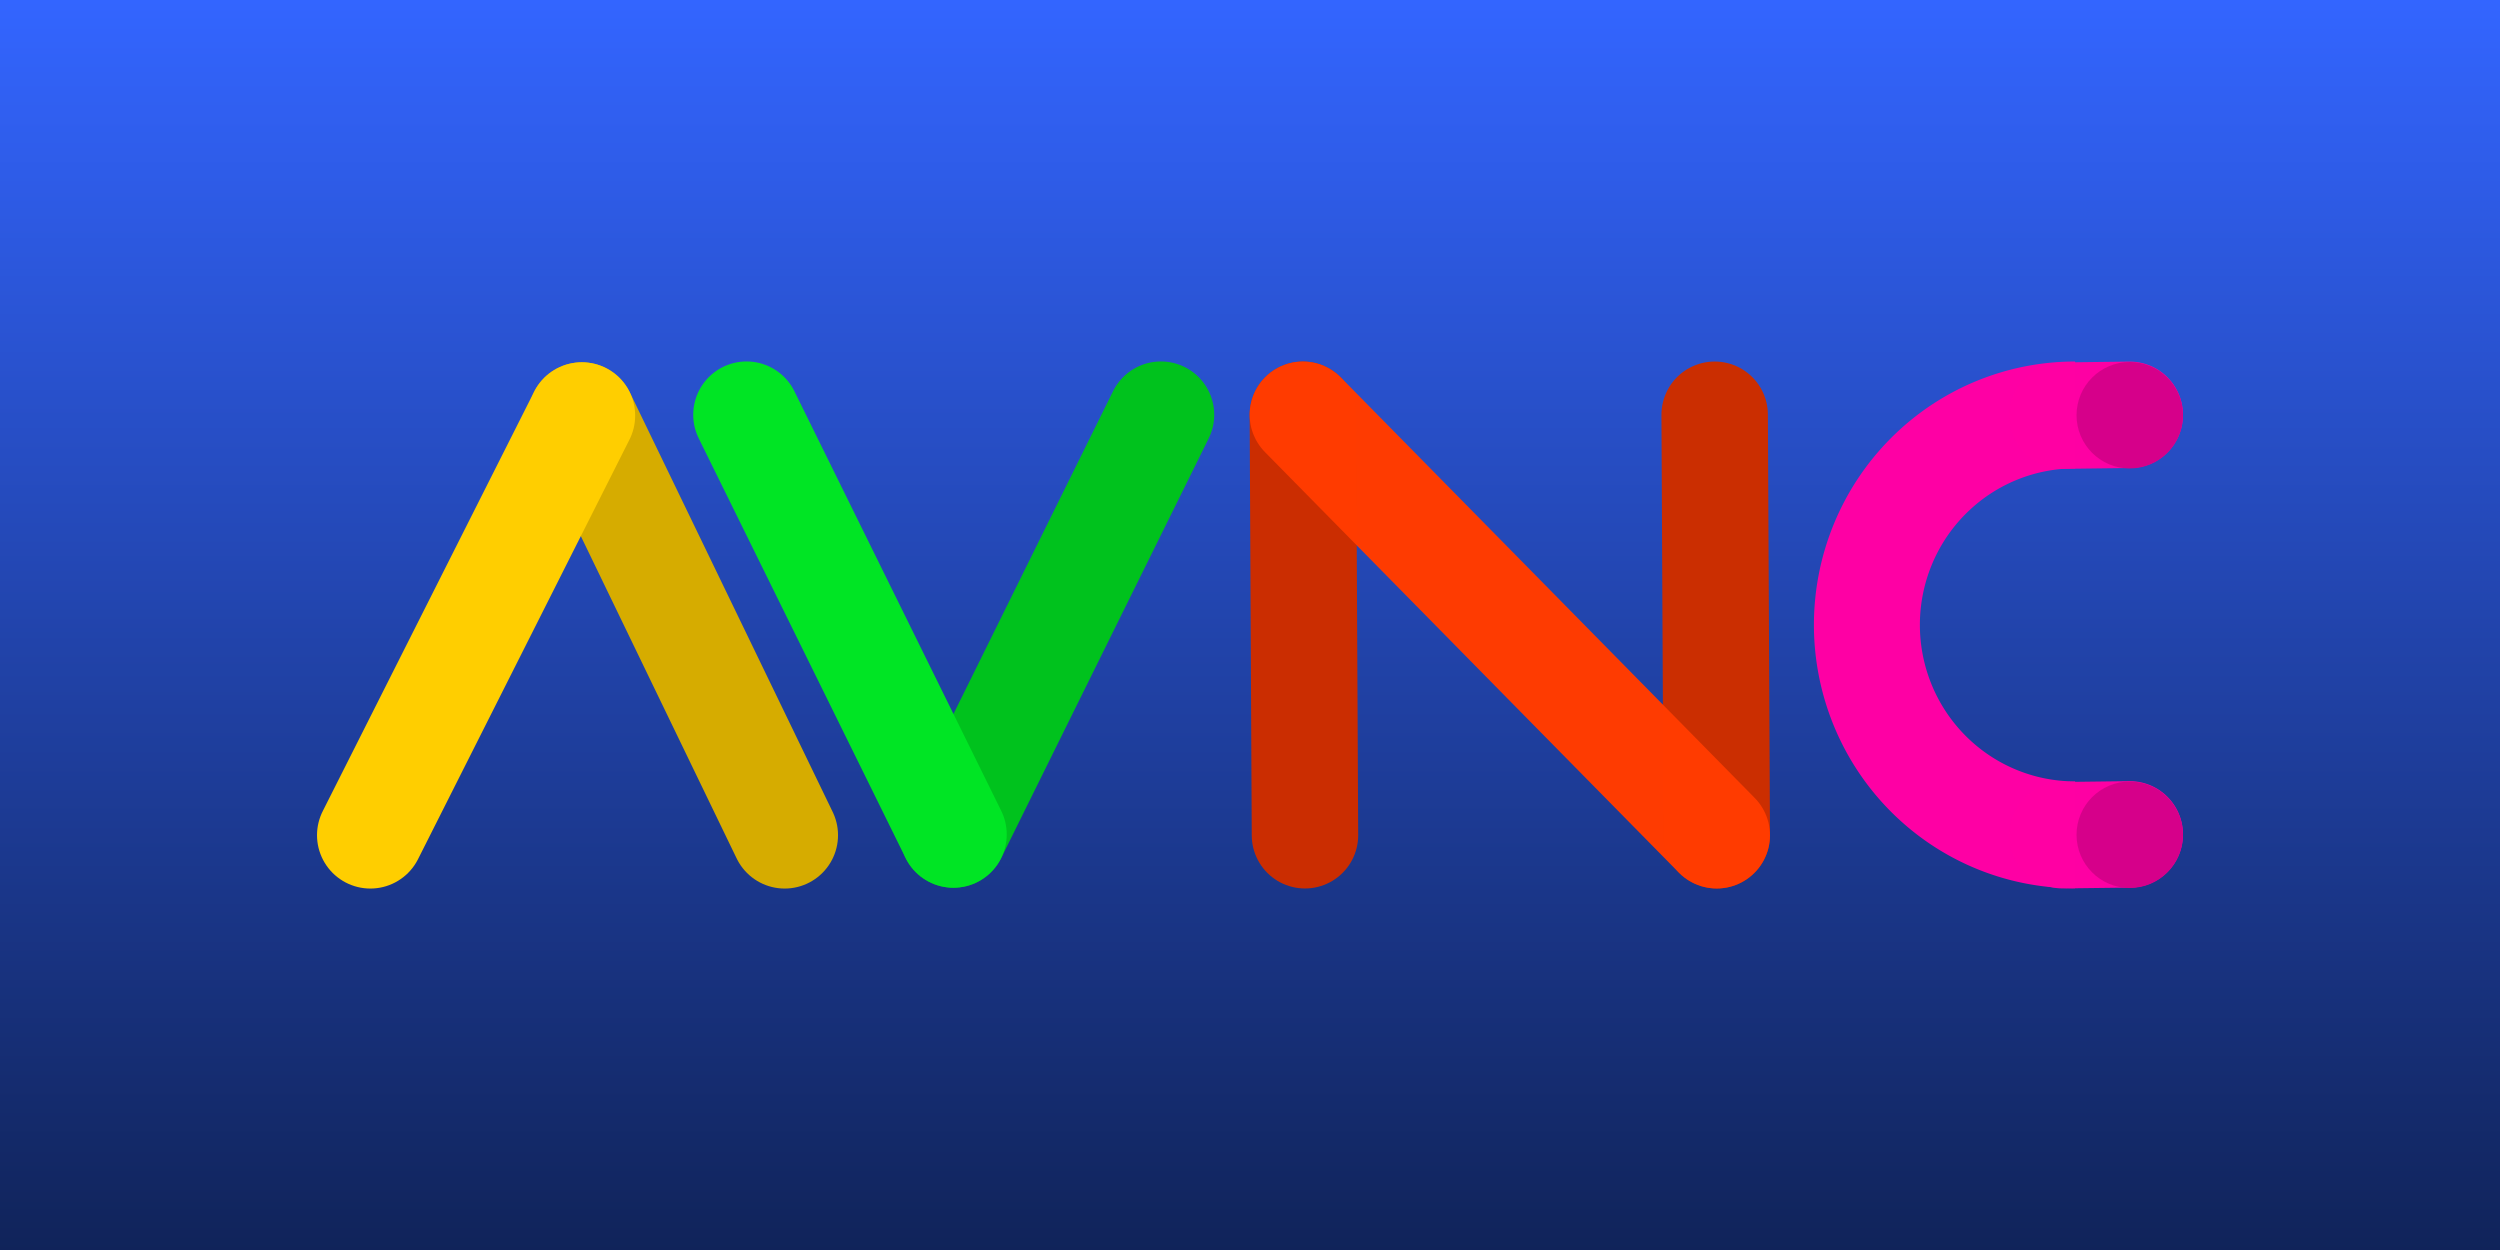 <?xml version="1.0" encoding="UTF-8" standalone="no"?>
<svg xmlns:dc="http://purl.org/dc/elements/1.1/" xmlns:cc="http://creativecommons.org/ns#"
    xmlns:rdf="http://www.w3.org/1999/02/22-rdf-syntax-ns#" xmlns="http://www.w3.org/2000/svg"
    width="270" height="135" viewBox="0 0 270 135" version="1.2" id="svg373">
    <defs id="defs342">
        <linearGradient id="linearGradient1378" x1="97.52" y1="192.987" x2="97.52"
            y2="-2.1316282e-14" gradientUnits="userSpaceOnUse"
            gradientTransform="scale(1.406,0.703)">
            <stop style="stop-color:#102359;stop-opacity:1" offset="0" id="stop7" />
            <stop style="stop-color:#3365ff;stop-opacity:1" offset="1" id="stop9" />
        </linearGradient>
    </defs>
    <g id="layer1" style="display:inline">
        <rect
            style="opacity:1;fill:url(#linearGradient1378);fill-opacity:1;stroke:none;stroke-width:0;stroke-linecap:square;stroke-linejoin:round;stroke-miterlimit:4;stroke-dasharray:none;stroke-opacity:1"
            id="rect1370" width="270" height="135" x="-2.1316282e-14" y="-2.1316282e-14" />
    </g>
    <g id="layer4" style="display:inline">
        <g id="g888">
            <path
                style="fill:none;stroke:#d6ac00;stroke-width:11.523;stroke-linecap:round;stroke-linejoin:round;stroke-miterlimit:4;stroke-dasharray:none;stroke-opacity:1"
                d="M 62.836,44.888 84.745,90.202" id="path1343" />
            <path
                style="fill:none;stroke:#ffce00;stroke-width:11.523;stroke-linecap:round;stroke-linejoin:round;stroke-miterlimit:4;stroke-dasharray:none;stroke-opacity:1"
                d="M 39.999,90.202 62.836,44.888" id="path1923" />
        </g>
        <g id="g892">
            <path
                style="fill:none;stroke:#00c21d;stroke-width:11.517;stroke-linecap:round;stroke-linejoin:round;stroke-miterlimit:4;stroke-dasharray:none;stroke-opacity:1"
                d="M 125.377,44.795 102.967,90.115" id="path1925" />
            <path
                style="fill:none;stroke:#00e524;stroke-width:11.517;stroke-linecap:round;stroke-linejoin:round;stroke-miterlimit:4;stroke-dasharray:none;stroke-opacity:1"
                d="M 102.967,90.115 80.626,44.795" id="path1347" />
        </g>
        <g id="g897">
            <path
                style="display:inline;opacity:0.995;fill:none;stroke:#cc2e00;stroke-width:11.495;stroke-linecap:round;stroke-linejoin:round;stroke-miterlimit:4;stroke-dasharray:none;stroke-opacity:1"
                d="M 140.936,90.207 140.71,44.793" id="path1432" />
            <path
                style="display:inline;opacity:0.995;fill:none;stroke:#cc2f00;stroke-width:11.495;stroke-linecap:round;stroke-linejoin:round;stroke-miterlimit:4;stroke-dasharray:none;stroke-opacity:1"
                d="M 185.41,90.207 185.184,44.793" id="path1468" />
            <path
                style="display:inline;opacity:0.995;fill:none;stroke:#ff3c00;stroke-width:11.495;stroke-linecap:round;stroke-linejoin:round;stroke-miterlimit:4;stroke-dasharray:none;stroke-opacity:1"
                d="M 185.41,90.207 140.71,44.793" id="path1473" />
        </g>
        <g id="g904">
            <path
                style="opacity:0.995;fill:none;fill-opacity:0.09;stroke:#ff00a4;stroke-width:11.495;stroke-linecap:butt;stroke-linejoin:round;stroke-miterlimit:4;stroke-dasharray:none;stroke-opacity:1;paint-order:normal"
                id="path850" transform="matrix(0.704,-0.71,0.704,0.71,0,0)"
                d="m 95.673,222.661 a 22.581,22.581 0 0 1 0,-31.934 22.581,22.581 0 0 1 31.934,0" />
            <path
                style="display:inline;opacity:0.995;fill:none;stroke:#ff00a3;stroke-width:11.495;stroke-linecap:round;stroke-linejoin:round;stroke-miterlimit:4;stroke-dasharray:none;stroke-opacity:1"
                d="m 230.015,44.798 -7.251,0.091" id="path1273" />
            <path
                style="display:inline;opacity:0.995;fill:none;stroke:#ff00a3;stroke-width:11.495;stroke-linecap:round;stroke-linejoin:round;stroke-miterlimit:4;stroke-dasharray:none;stroke-opacity:1"
                d="m 230.015,90.111 -7.251,0.091" id="path1277" />
            <circle
                style="opacity:0.995;fill:#d6008a;fill-opacity:1;stroke:none;stroke-width:0;stroke-linecap:round;stroke-linejoin:round;stroke-miterlimit:4;stroke-dasharray:none;stroke-opacity:1"
                id="path922" cx="230.015" cy="44.844" r="5.748" />
            <circle
                style="opacity:0.995;fill:#d6008a;fill-opacity:1;stroke:none;stroke-width:0;stroke-linecap:round;stroke-linejoin:round;stroke-miterlimit:4;stroke-dasharray:none;stroke-opacity:1"
                id="circle924" cx="230.015" cy="90.156" r="5.748" />
        </g>
    </g>
</svg>
